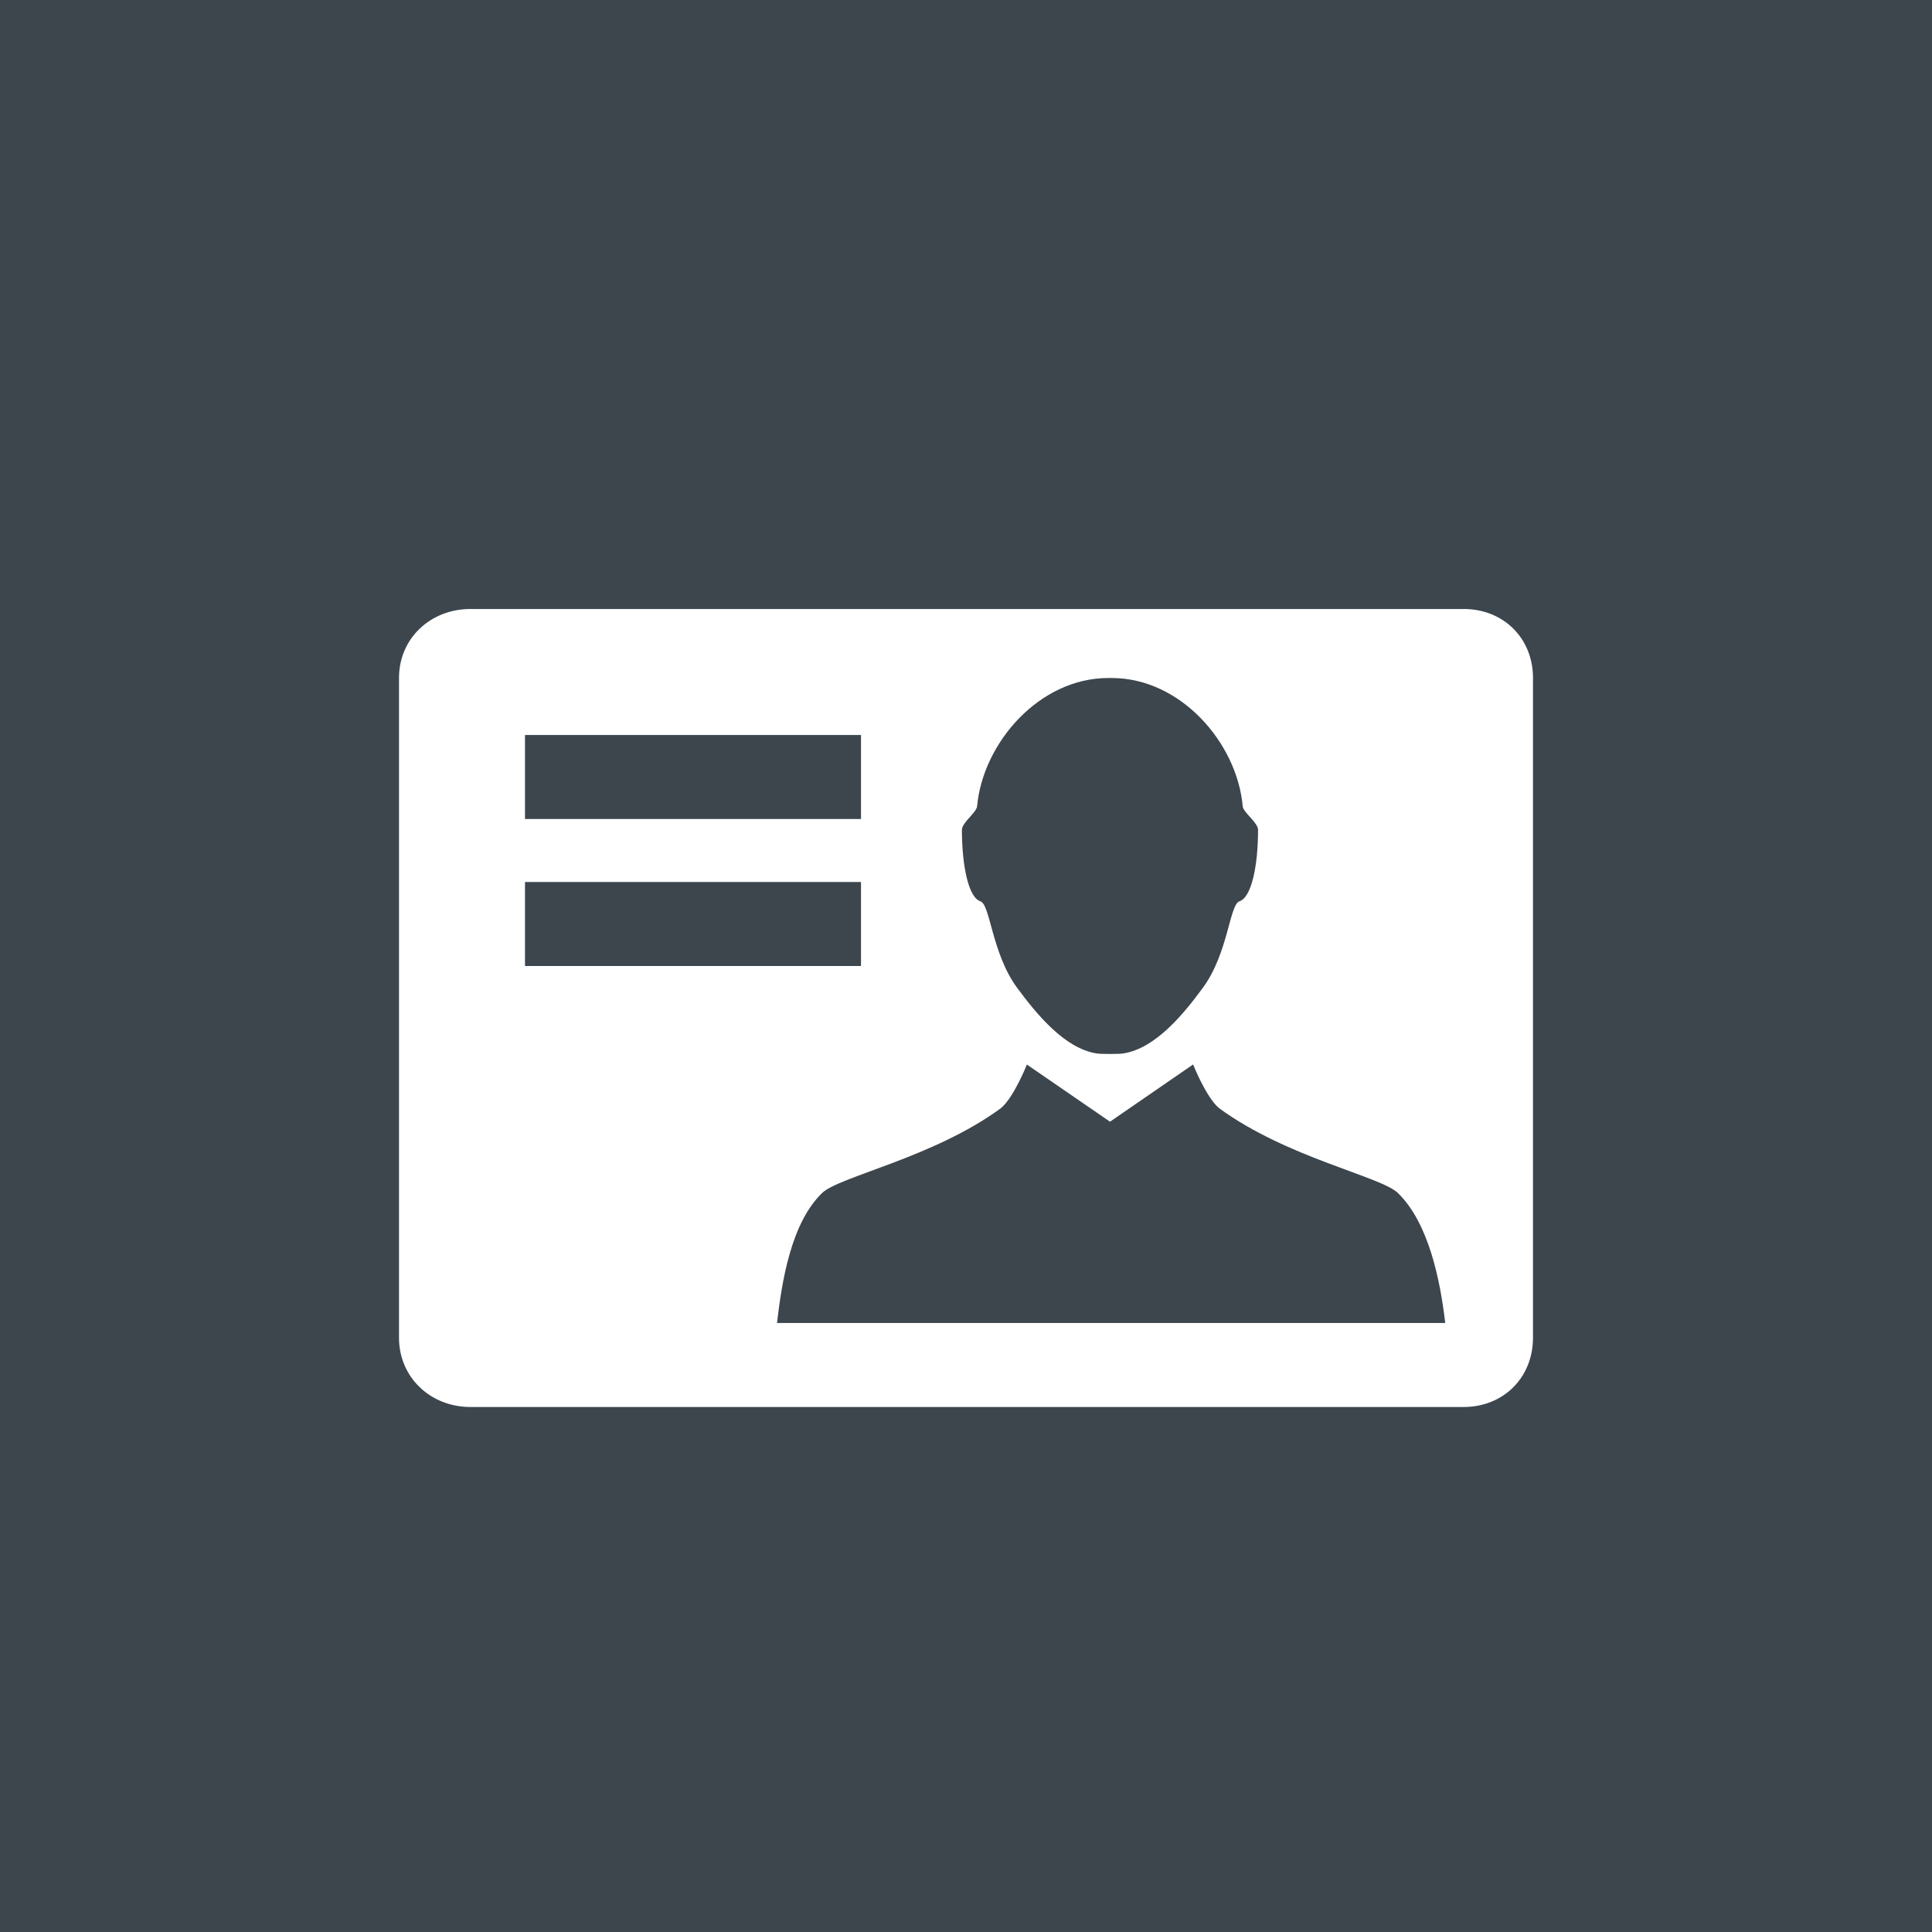 <?xml version="1.0" encoding="iso-8859-1"?>
<!-- Generator: Adobe Illustrator 16.0.4, SVG Export Plug-In . SVG Version: 6.00 Build 0)  -->
<!DOCTYPE svg PUBLIC "-//W3C//DTD SVG 1.1//EN" "http://www.w3.org/Graphics/SVG/1.1/DTD/svg11.dtd">
<svg version="1.1" id="artwork" xmlns="http://www.w3.org/2000/svg" xmlns:xlink="http://www.w3.org/1999/xlink" x="0px" y="0px"
	 width="92px" height="92px" viewBox="0 0 92 92" style="enable-background:new 0 0 92 92;" xml:space="preserve">
<g>
	<path style="fill:#3D464D;" d="M0,0v92h92V0H0z M73,63.7c0,1.894-1.405,3.3-3.3,3.3H22.4c-1.895,0-3.4-1.406-3.4-3.3V32.286
		C19,30.393,20.505,29,22.4,29h47.3c1.895,0,3.3,1.393,3.3,3.286V63.7z"/>
	<rect x="25" y="42" style="fill:#3D464D;" width="16" height="4"/>
	<path style="fill:#3D464D;" d="M58.054,52.771c-0.616-0.505-1.239-2.083-1.239-2.083l-3.958,2.726l-3.958-2.722
		c0,0-0.623,1.575-1.239,2.079c-3.201,2.351-7.694,3.251-8.511,4.036C37.669,58.243,37.234,61,37,63h31.821
		c-0.234-2-0.777-4.757-2.256-6.193C65.754,56.021,61.254,55.121,58.054,52.771z"/>
	<rect x="25" y="35" style="fill:#3D464D;" width="16" height="4"/>
	<path style="fill:#3D464D;" d="M46.683,42.918c0.476,0.149,0.542,2.468,1.741,4.106c0.944,1.279,2.263,2.89,3.783,3.138
		c0.174,0.036,1.118,0.036,1.299,0c1.52-0.248,2.846-1.858,3.783-3.138c1.199-1.639,1.259-3.957,1.734-4.106
		c0.569-0.181,0.884-1.679,0.884-3.403c0-0.335-0.67-0.801-0.73-1.102c0-0.01,0-0.017,0-0.023c-0.275-3.023-2.96-6.104-6.241-6.104
		c0,0,0,0-0.013,0c-0.027,0-0.054,0-0.067,0c-0.02,0-0.04,0-0.06,0c0,0-0.007,0-0.013,0h-0.007c-3.281,0-5.967,3.08-6.248,6.104
		c0,0.007,0,0.018,0,0.018c-0.06,0.307-0.723,0.772-0.723,1.107C45.806,41.239,46.121,42.737,46.683,42.918z"/>
</g>
</svg>
